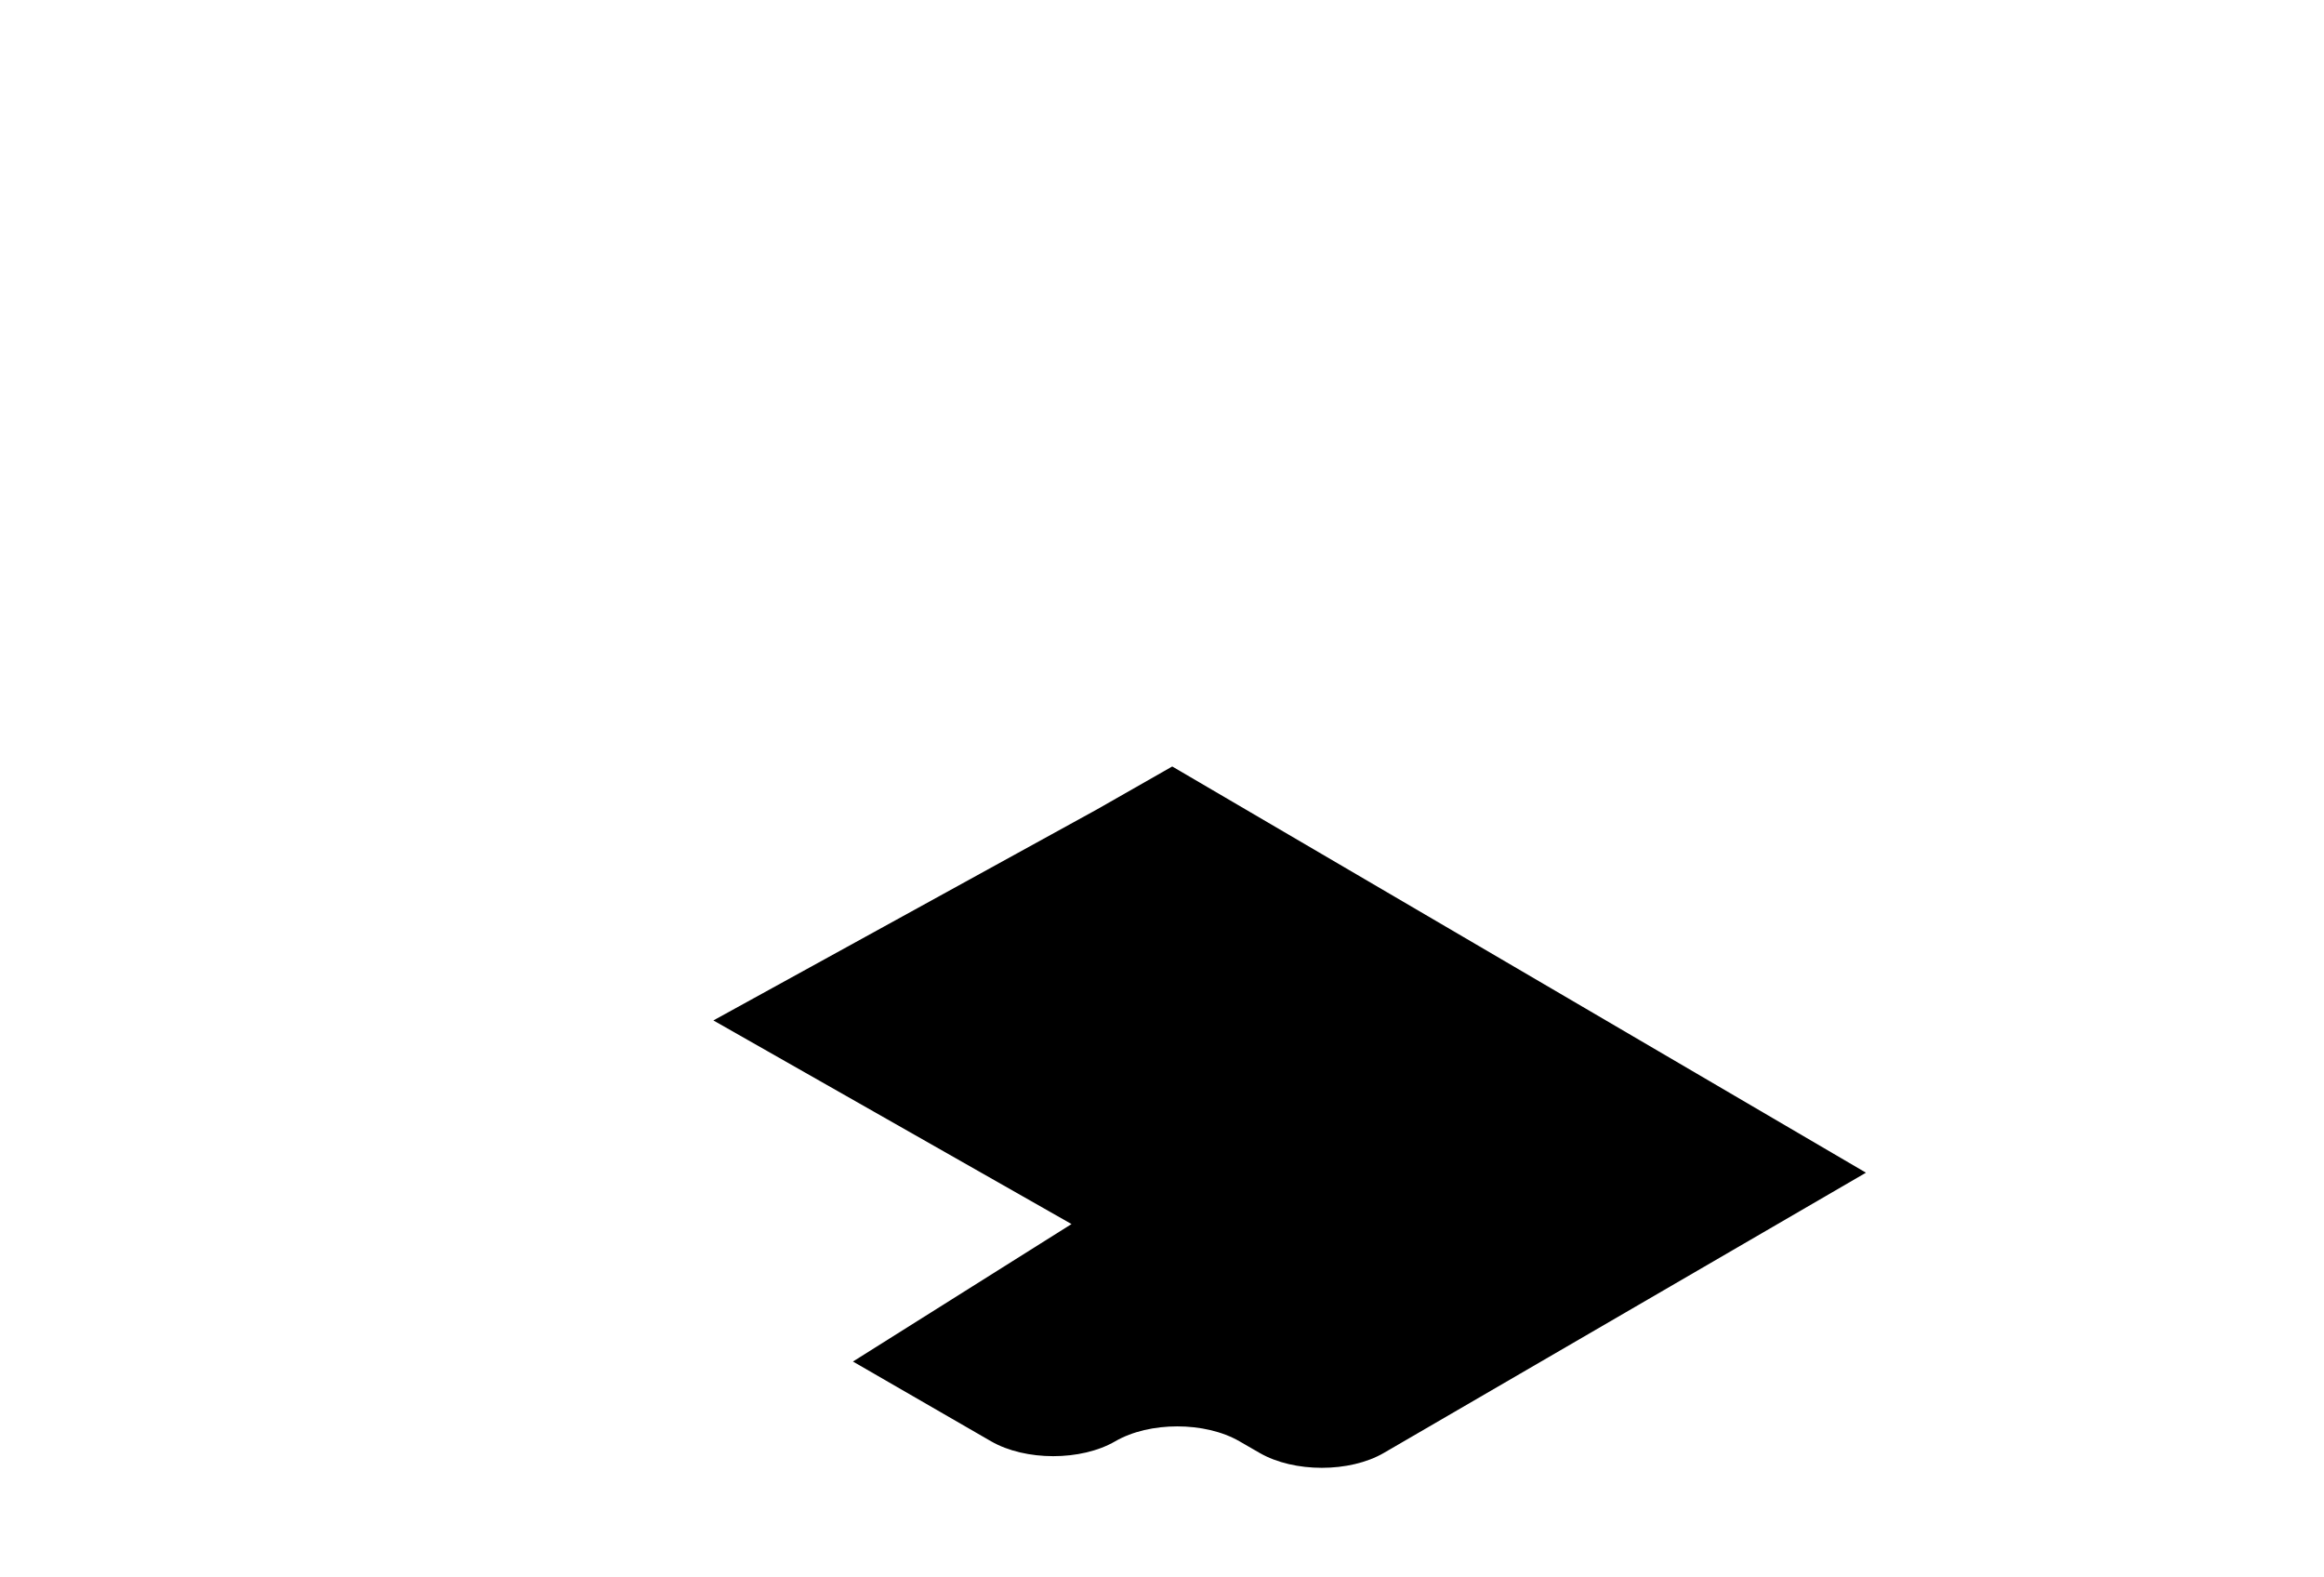 <?xml version="1.0" encoding="UTF-8"?>
<svg id="uuid-da24d08f-6782-4873-852f-94f8f8a6f97e" data-name="레이어 1" xmlns="http://www.w3.org/2000/svg" viewBox="0 0 1084.72 735.96">
  <defs>
    <style>
      .uuid-661a4514-2ff0-4bf8-ba54-c6e52e2fb23c {
        fill: #000;
        stroke-width: 0px;
      }
    </style>
  </defs>
  <path class="uuid-661a4514-2ff0-4bf8-ba54-c6e52e2fb23c" d="M870.93,547.21l-225.01,130.76c-15.96,9.28-41.93,9.28-57.99.01l-9.41-5.43c-16.06-9.28-42.03-9.28-57.99,0-15.94,9.26-41.91,9.26-57.97-.01l-64.45-37.21,102.02-64.15-167.16-95.02,179.05-98.48,35.12-20.02,218.07,127.66,105.72,61.89Z"/>
</svg>